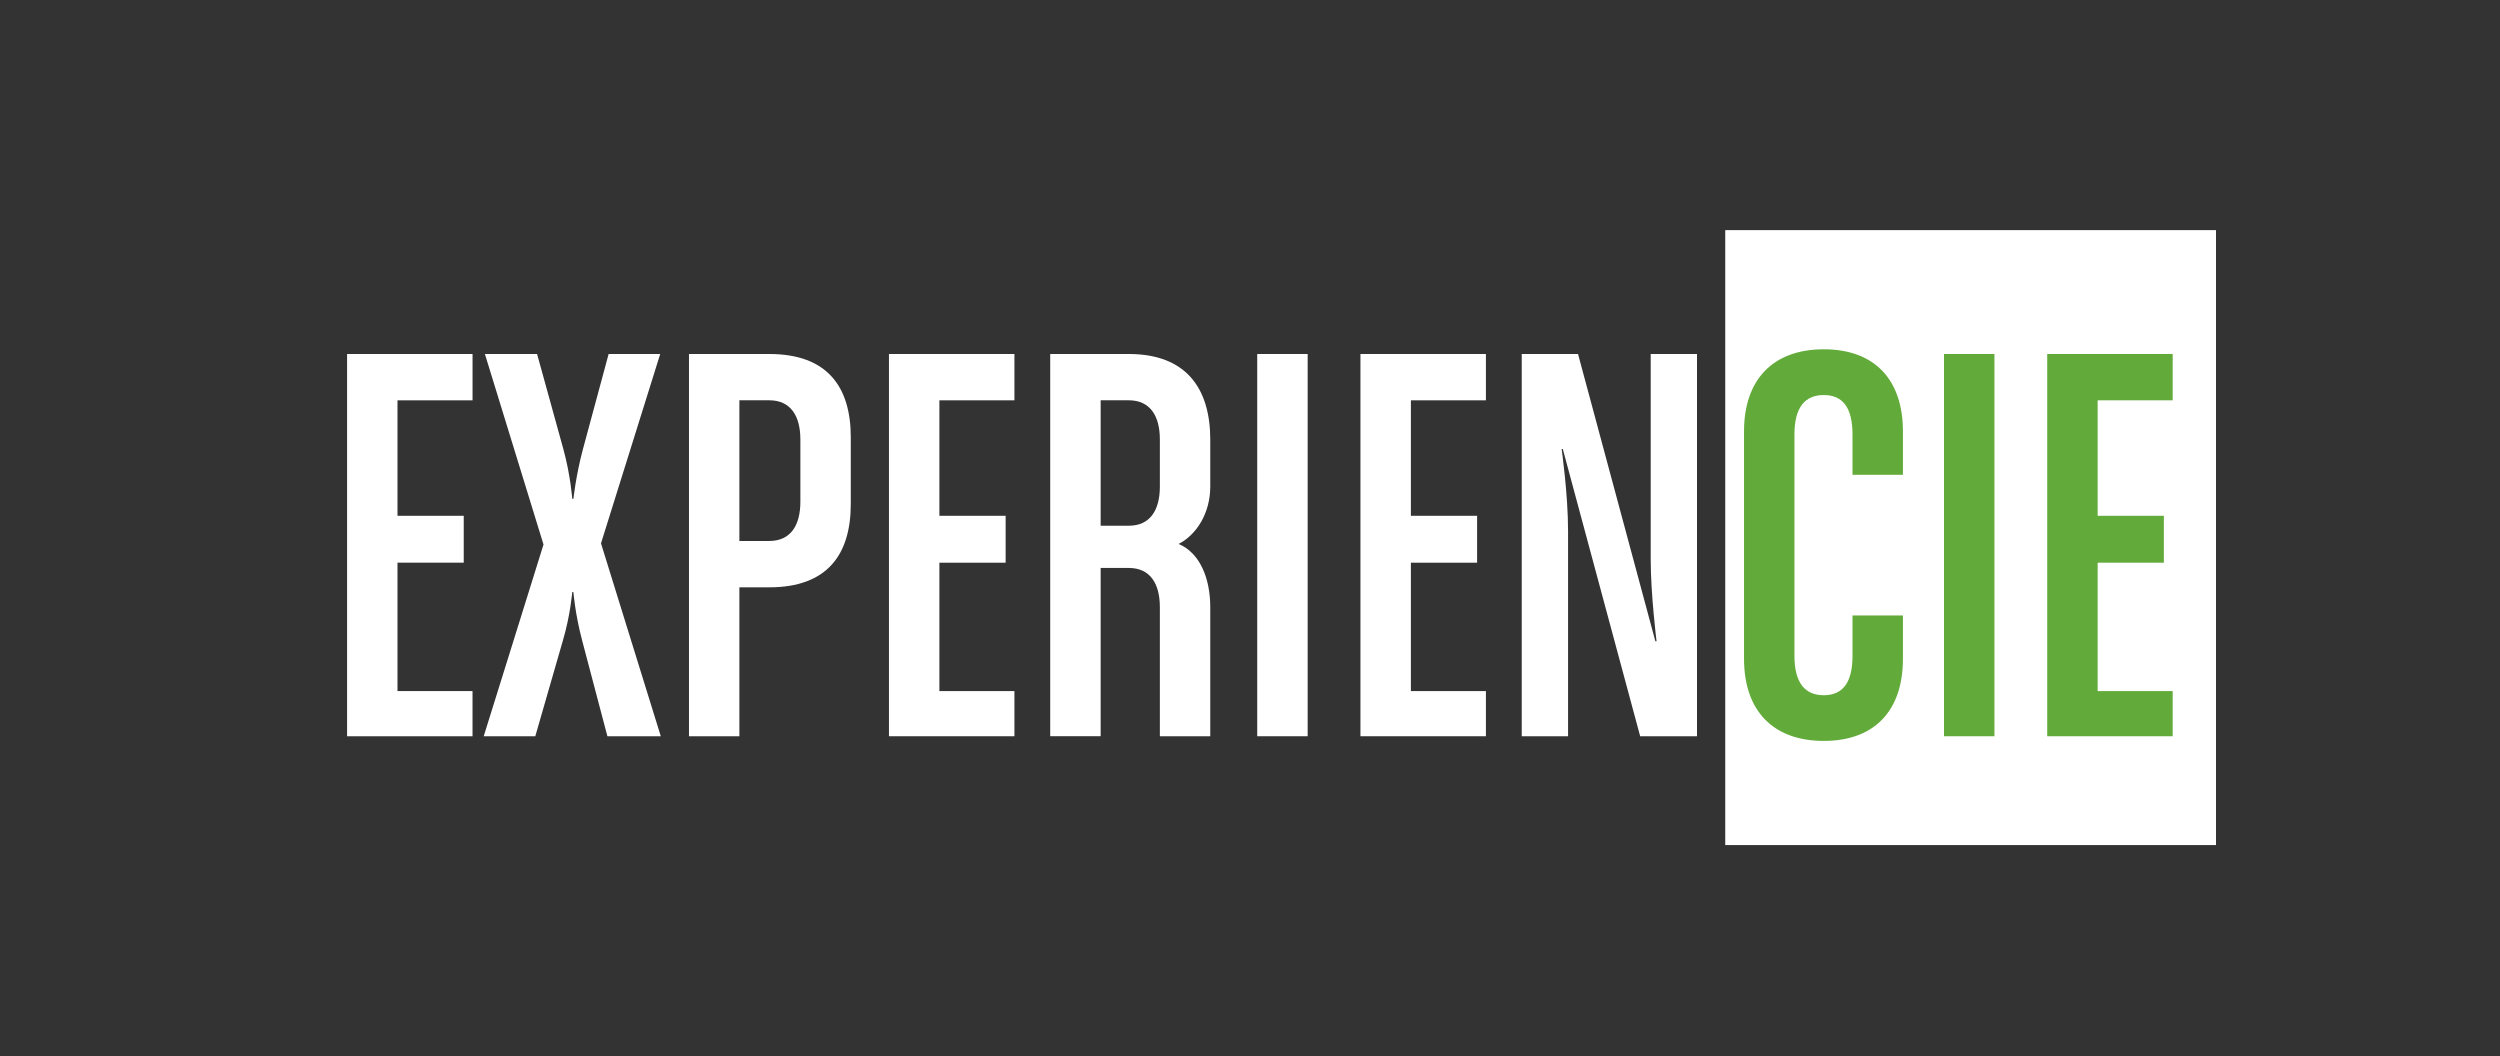 <?xml version="1.0" encoding="utf-8"?>
<!-- Generator: Adobe Illustrator 16.0.0, SVG Export Plug-In . SVG Version: 6.00 Build 0)  -->
<!DOCTYPE svg PUBLIC "-//W3C//DTD SVG 1.1//EN" "http://www.w3.org/Graphics/SVG/1.1/DTD/svg11.dtd">
<svg version="1.1" id="Capa_1" xmlns="http://www.w3.org/2000/svg" xmlns:xlink="http://www.w3.org/1999/xlink" x="0px" y="0px"
	 width="82.833px" height="35px" viewBox="0 0 82.833 35" enable-background="new 0 0 82.833 35" xml:space="preserve">
<rect x="0" y="0" width="82.833" height="35" fill="#333333" stroke="none"/>
<rect x="57.163" y="7.625" fill="#FFFFFF" width="16.26" height="20.375"/>
<g>
	<defs>
		<rect id="SVGID_1_" x="11.5" y="7.625" width="61.924" height="20.375"/>
	</defs>
	<clipPath id="SVGID_2_">
		<use xlink:href="#SVGID_1_"  overflow="visible"/>
	</clipPath>
	<g clip-path="url(#SVGID_2_)">
		<path fill="#FFFFFF" d="M11.5,24.394V11.729h4.157v1.535H13.17v3.826h2.195v1.554H13.17v4.254h2.486v1.496H11.5z"/>
		<path fill="#FFFFFF" d="M20.125,24.394l-0.835-3.166c-0.233-0.874-0.292-1.612-0.292-1.612H18.96c0,0-0.058,0.758-0.311,1.612
			l-0.913,3.166h-1.709l1.981-6.352l-1.942-6.313h1.729l0.875,3.166c0.233,0.855,0.291,1.632,0.291,1.632h0.039
			c0,0,0.078-0.757,0.311-1.632l0.855-3.166h1.709l-1.962,6.274l1.981,6.391H20.125z"/>
		<path fill="#FFFFFF" d="M25.489,19.46h-0.991v4.934h-1.67V11.729h2.661c1.923,0,2.7,1.088,2.7,2.759v2.214
			C28.189,18.372,27.412,19.46,25.489,19.46z M26.519,14.564c0-0.796-0.331-1.301-1.03-1.301h-0.991v4.661h0.991
			c0.699,0,1.03-0.505,1.03-1.301V14.564z"/>
		<path fill="#FFFFFF" d="M29.454,24.394V11.729h4.157v1.535h-2.486v3.826h2.195v1.554h-2.195v4.254h2.486v1.496H29.454z"/>
		<path fill="#FFFFFF" d="M38.43,24.394V20.12c0-0.796-0.331-1.302-1.03-1.302h-0.932v5.575h-1.671V11.729h2.603
			c1.924,0,2.7,1.166,2.7,2.836v1.555c0,0.874-0.446,1.593-1.049,1.903c0.699,0.291,1.049,1.127,1.049,2.098v4.273H38.43z
			 M38.43,14.564c0-0.796-0.331-1.301-1.03-1.301h-0.932v4.156h0.932c0.699,0,1.03-0.505,1.03-1.301V14.564z"/>
		<path fill="#FFFFFF" d="M41.656,24.394V11.729h1.671v12.665H41.656z"/>
		<path fill="#FFFFFF" d="M45.076,24.394V11.729h4.157v1.535h-2.486v3.826h2.194v1.554h-2.194v4.254h2.486v1.496H45.076z"/>
		<path fill="#FFFFFF" d="M54.344,24.394l-2.564-9.518h-0.038c0,0,0.213,1.495,0.213,2.719v6.799H50.42V11.729h1.865l2.563,9.519
			h0.039c0,0-0.194-1.555-0.194-2.72v-6.799h1.534v12.665H54.344z"/>
	</g>
	<g clip-path="url(#SVGID_2_)">
		<path fill="#62AB3A" d="M60.427,24.549c-1.67,0-2.642-0.99-2.642-2.72v-7.536c0-1.729,0.972-2.72,2.642-2.72
			c1.671,0,2.623,0.991,2.623,2.72v1.438h-1.671V14.39c0-0.894-0.33-1.301-0.952-1.301c-0.621,0-0.971,0.407-0.971,1.301v7.343
			c0,0.894,0.35,1.302,0.971,1.302c0.622,0,0.952-0.408,0.952-1.302v-1.34h1.671v1.437C63.05,23.559,62.098,24.549,60.427,24.549z"
			/>
		<path fill="#62AB3A" d="M64.411,24.394V11.729h1.671v12.665H64.411z"/>
	</g>
	<g clip-path="url(#SVGID_2_)">
		<path fill="#62AB3A" d="M67.831,24.394V11.729h4.157v1.535h-2.486v3.826h2.194v1.554h-2.194v4.254h2.486v1.496H67.831z"/>
	</g>
</g>
</svg>
